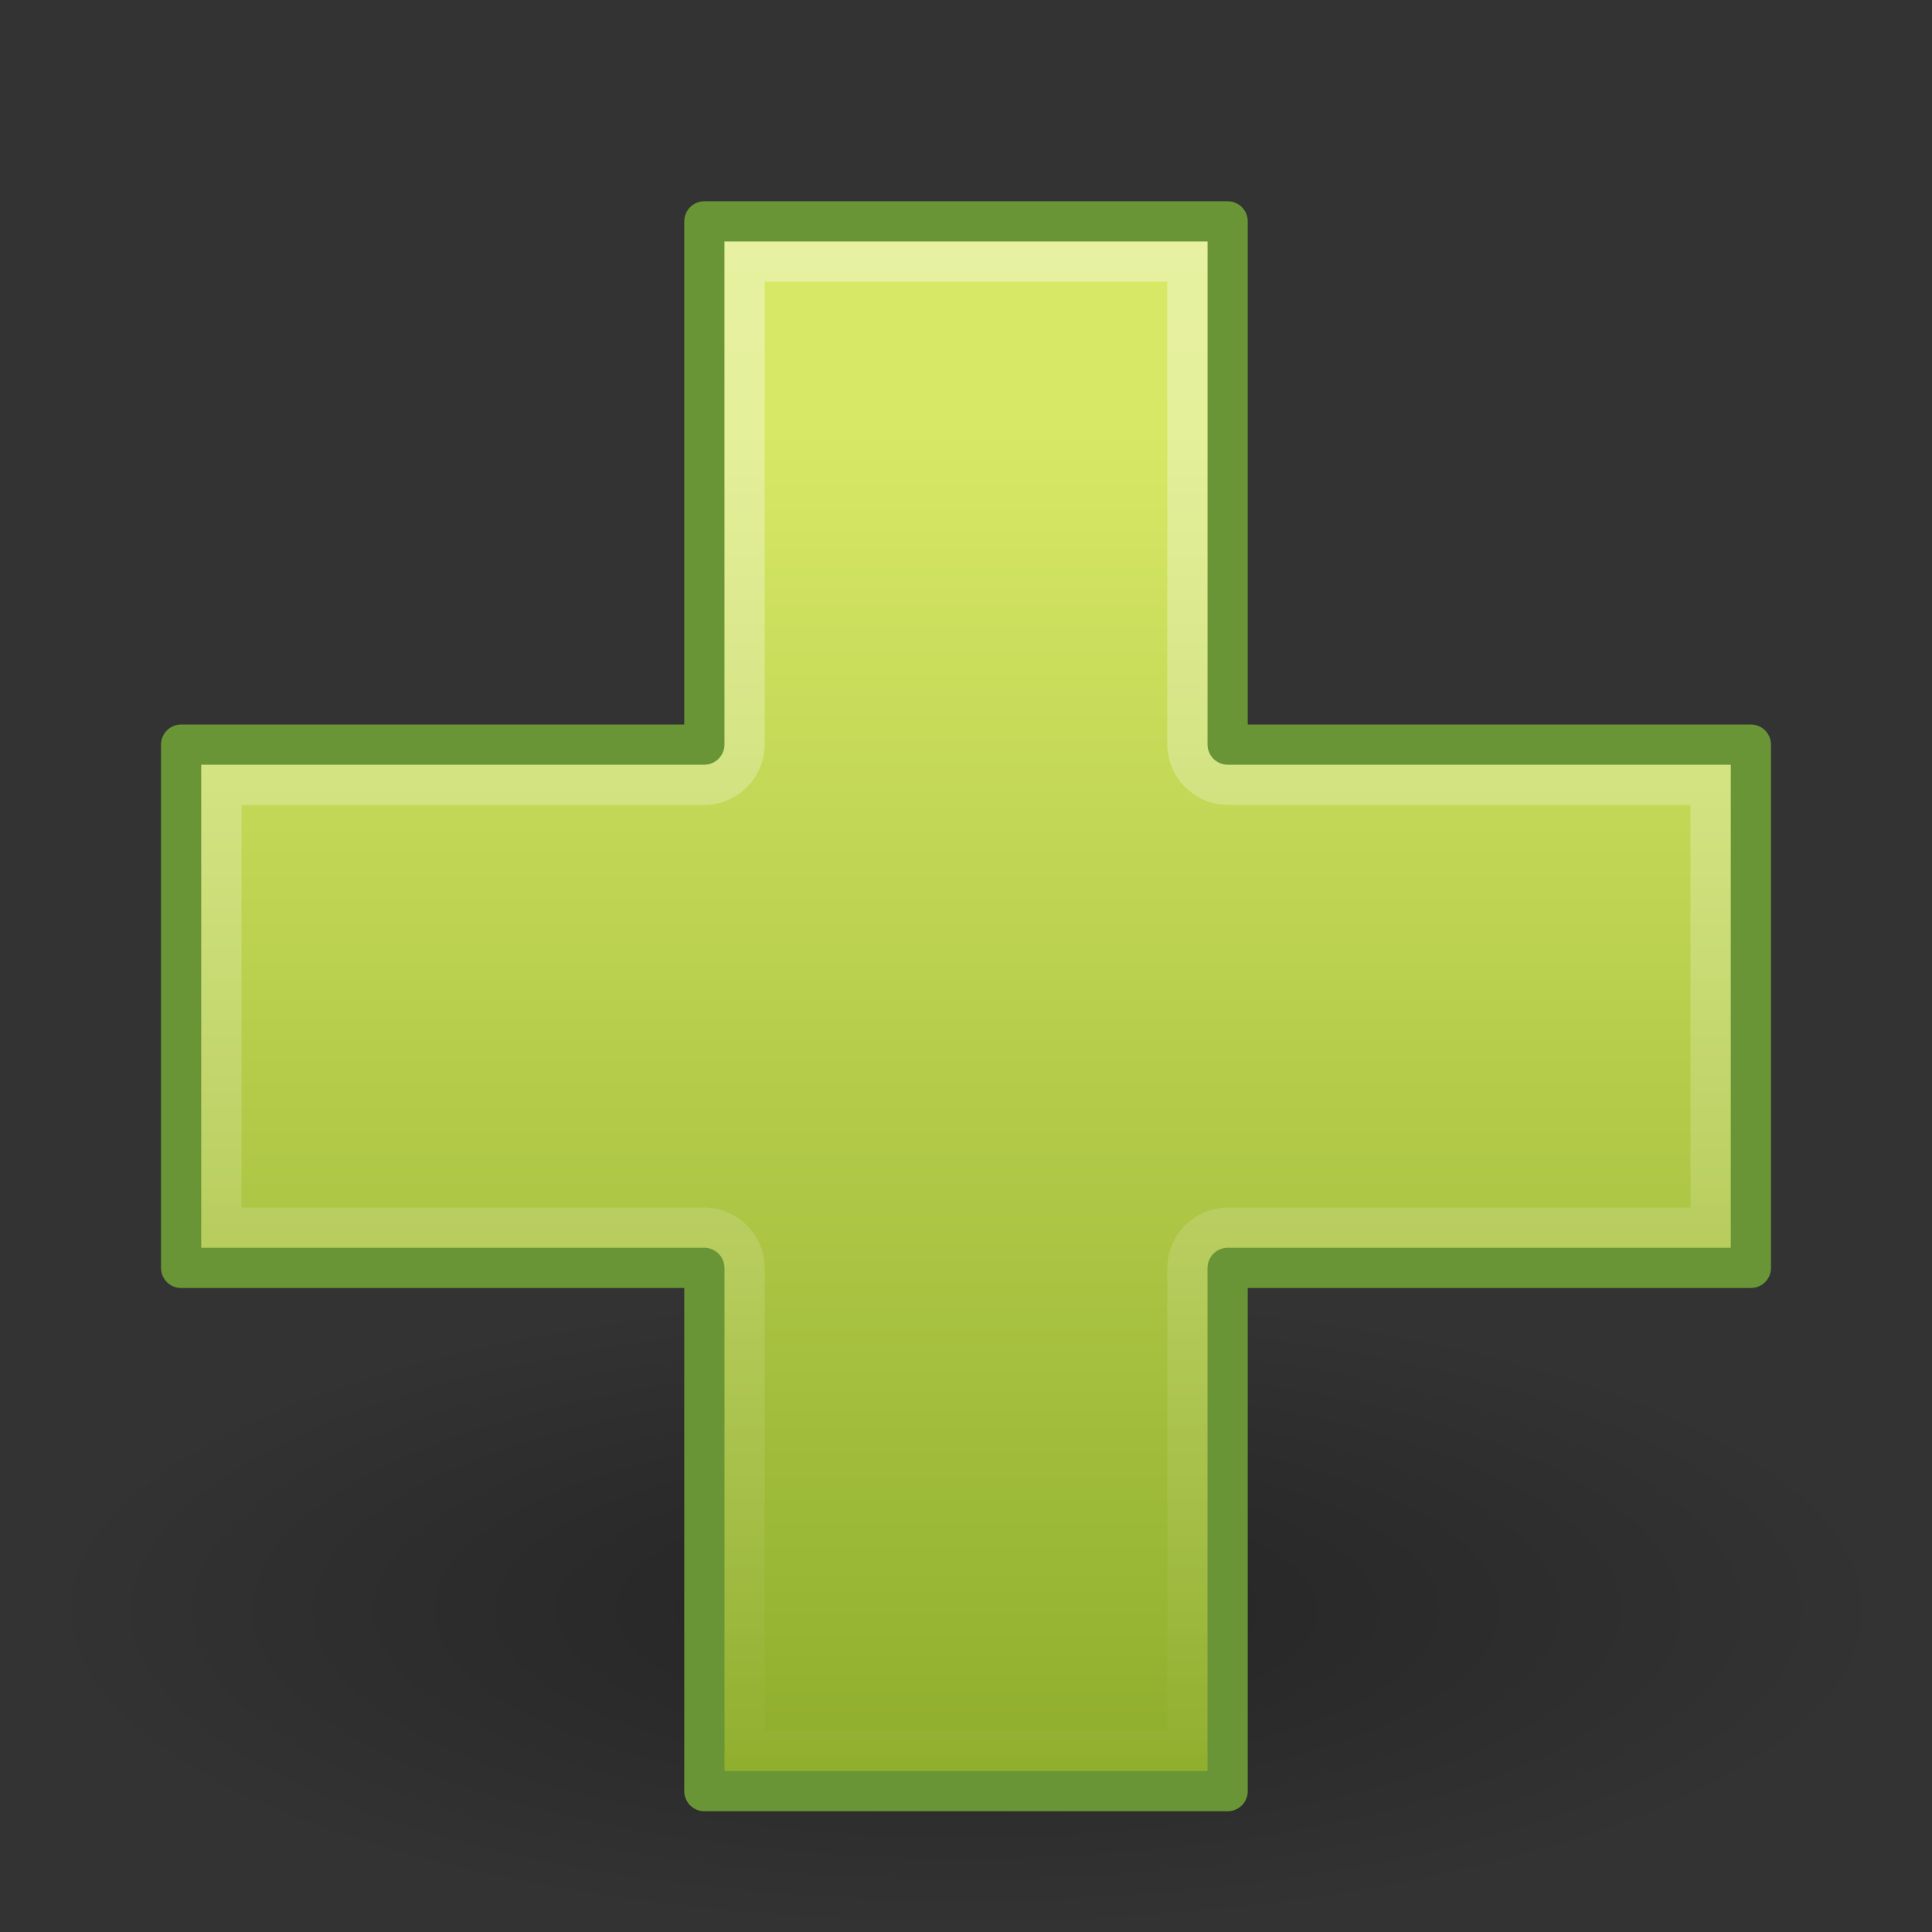 <?xml version="1.0" encoding="UTF-8" standalone="no"?>
<!-- Created with Inkscape (http://www.inkscape.org/) -->
<svg
   xmlns:svg="http://www.w3.org/2000/svg"
   xmlns="http://www.w3.org/2000/svg"
   xmlns:xlink="http://www.w3.org/1999/xlink"
   version="1.0"
   width="48"
   height="48"
   id="svg3275">
  <rect width="100%" height="100%" fill="#333333" stroke="none"/>
  <defs
     id="defs3277">
    <linearGradient
       id="linearGradient8838">
      <stop
         id="stop8840"
         style="stop-color:#000000;stop-opacity:1"
         offset="0" />
      <stop
         id="stop8842"
         style="stop-color:#000000;stop-opacity:0"
         offset="1" />
    </linearGradient>
    <radialGradient
       cx="62.625"
       cy="4.625"
       r="10.625"
       fx="62.625"
       fy="4.625"
       id="radialGradient2469"
       xlink:href="#linearGradient8838"
       gradientUnits="userSpaceOnUse"
       gradientTransform="matrix(2.165,0,0,0.753,-111.565,36.518)" />
    <linearGradient
       id="linearGradient2264">
      <stop
         id="stop2266"
         style="stop-color:#d7e866;stop-opacity:1"
         offset="0" />
      <stop
         id="stop2268"
         style="stop-color:#8cab2a;stop-opacity:1"
         offset="1" />
    </linearGradient>
    <linearGradient
       x1="24.104"
       y1="15.181"
       x2="24.104"
       y2="34.225"
       id="linearGradient2452"
       xlink:href="#linearGradient2264"
       gradientUnits="userSpaceOnUse"
       gradientTransform="matrix(1.845,0,0,1.834,-20.057,-17.214)" />
    <linearGradient
       id="linearGradient3259">
      <stop
         id="stop3261"
         style="stop-color:#ffffff;stop-opacity:1"
         offset="0" />
      <stop
         id="stop3263"
         style="stop-color:#ffffff;stop-opacity:0"
         offset="1" />
    </linearGradient>
    <linearGradient
       x1="24"
       y1="5"
       x2="24"
       y2="45"
       id="linearGradient3269"
       xlink:href="#linearGradient3259"
       gradientUnits="userSpaceOnUse" />
  </defs>
  <g
     id="layer1">
    <path
       d="M 47,40 C 47,44.418 36.703,48 24,48 C 11.297,48 1,44.418 1,40 C 1,35.582 11.297,32 24,32 C 36.703,32 47,35.582 47,40 L 47,40 z"
       id="path8836"
       style="opacity:0.3;fill:url(#radialGradient2469);fill-opacity:1;fill-rule:evenodd;stroke:none;stroke-width:1;stroke-linecap:butt;stroke-linejoin:round;marker:none;marker-start:none;marker-mid:none;marker-end:none;stroke-miterlimit:4;stroke-dasharray:none;stroke-dashoffset:0;stroke-opacity:1;visibility:visible;display:inline;overflow:visible" />
    <path
       d="M 17.5,18.5 L 17.5,5.5 L 30.5,5.5 L 30.5,18.5 L 43.5,18.5 L 43.5,31.5 L 30.5,31.5 L 30.5,44.5 L 17.5,44.5 L 17.5,31.5 L 4.5,31.5 L 4.5,18.5 L 17.5,18.5 z"
       id="path2262"
       style="fill:url(#linearGradient2452);fill-opacity:1;fill-rule:evenodd;stroke:#699536;stroke-width:1;stroke-linecap:butt;stroke-linejoin:round;stroke-miterlimit:4;stroke-dasharray:none;stroke-opacity:1;display:inline" />
    <path
       d="M 18.5,6.5 L 18.5,18.5 C 18.493,19.049 18.049,19.493 17.5,19.5 L 5.5,19.5 L 5.5,30.5 L 17.5,30.5 C 18.049,30.507 18.493,30.951 18.5,31.5 L 18.5,43.5 L 29.5,43.5 L 29.5,31.5 C 29.507,30.951 29.951,30.507 30.5,30.5 L 42.5,30.5 L 42.5,19.5 L 30.5,19.5 C 29.951,19.493 29.507,19.049 29.5,18.5 L 29.5,6.5 L 18.5,6.5 z"
       id="path3267"
       style="opacity:0.4;fill:none;fill-opacity:1;fill-rule:evenodd;stroke:url(#linearGradient3269);stroke-width:1;stroke-linecap:butt;stroke-linejoin:miter;stroke-miterlimit:4;stroke-dasharray:none;stroke-opacity:1;display:inline" />
  </g>
</svg>
